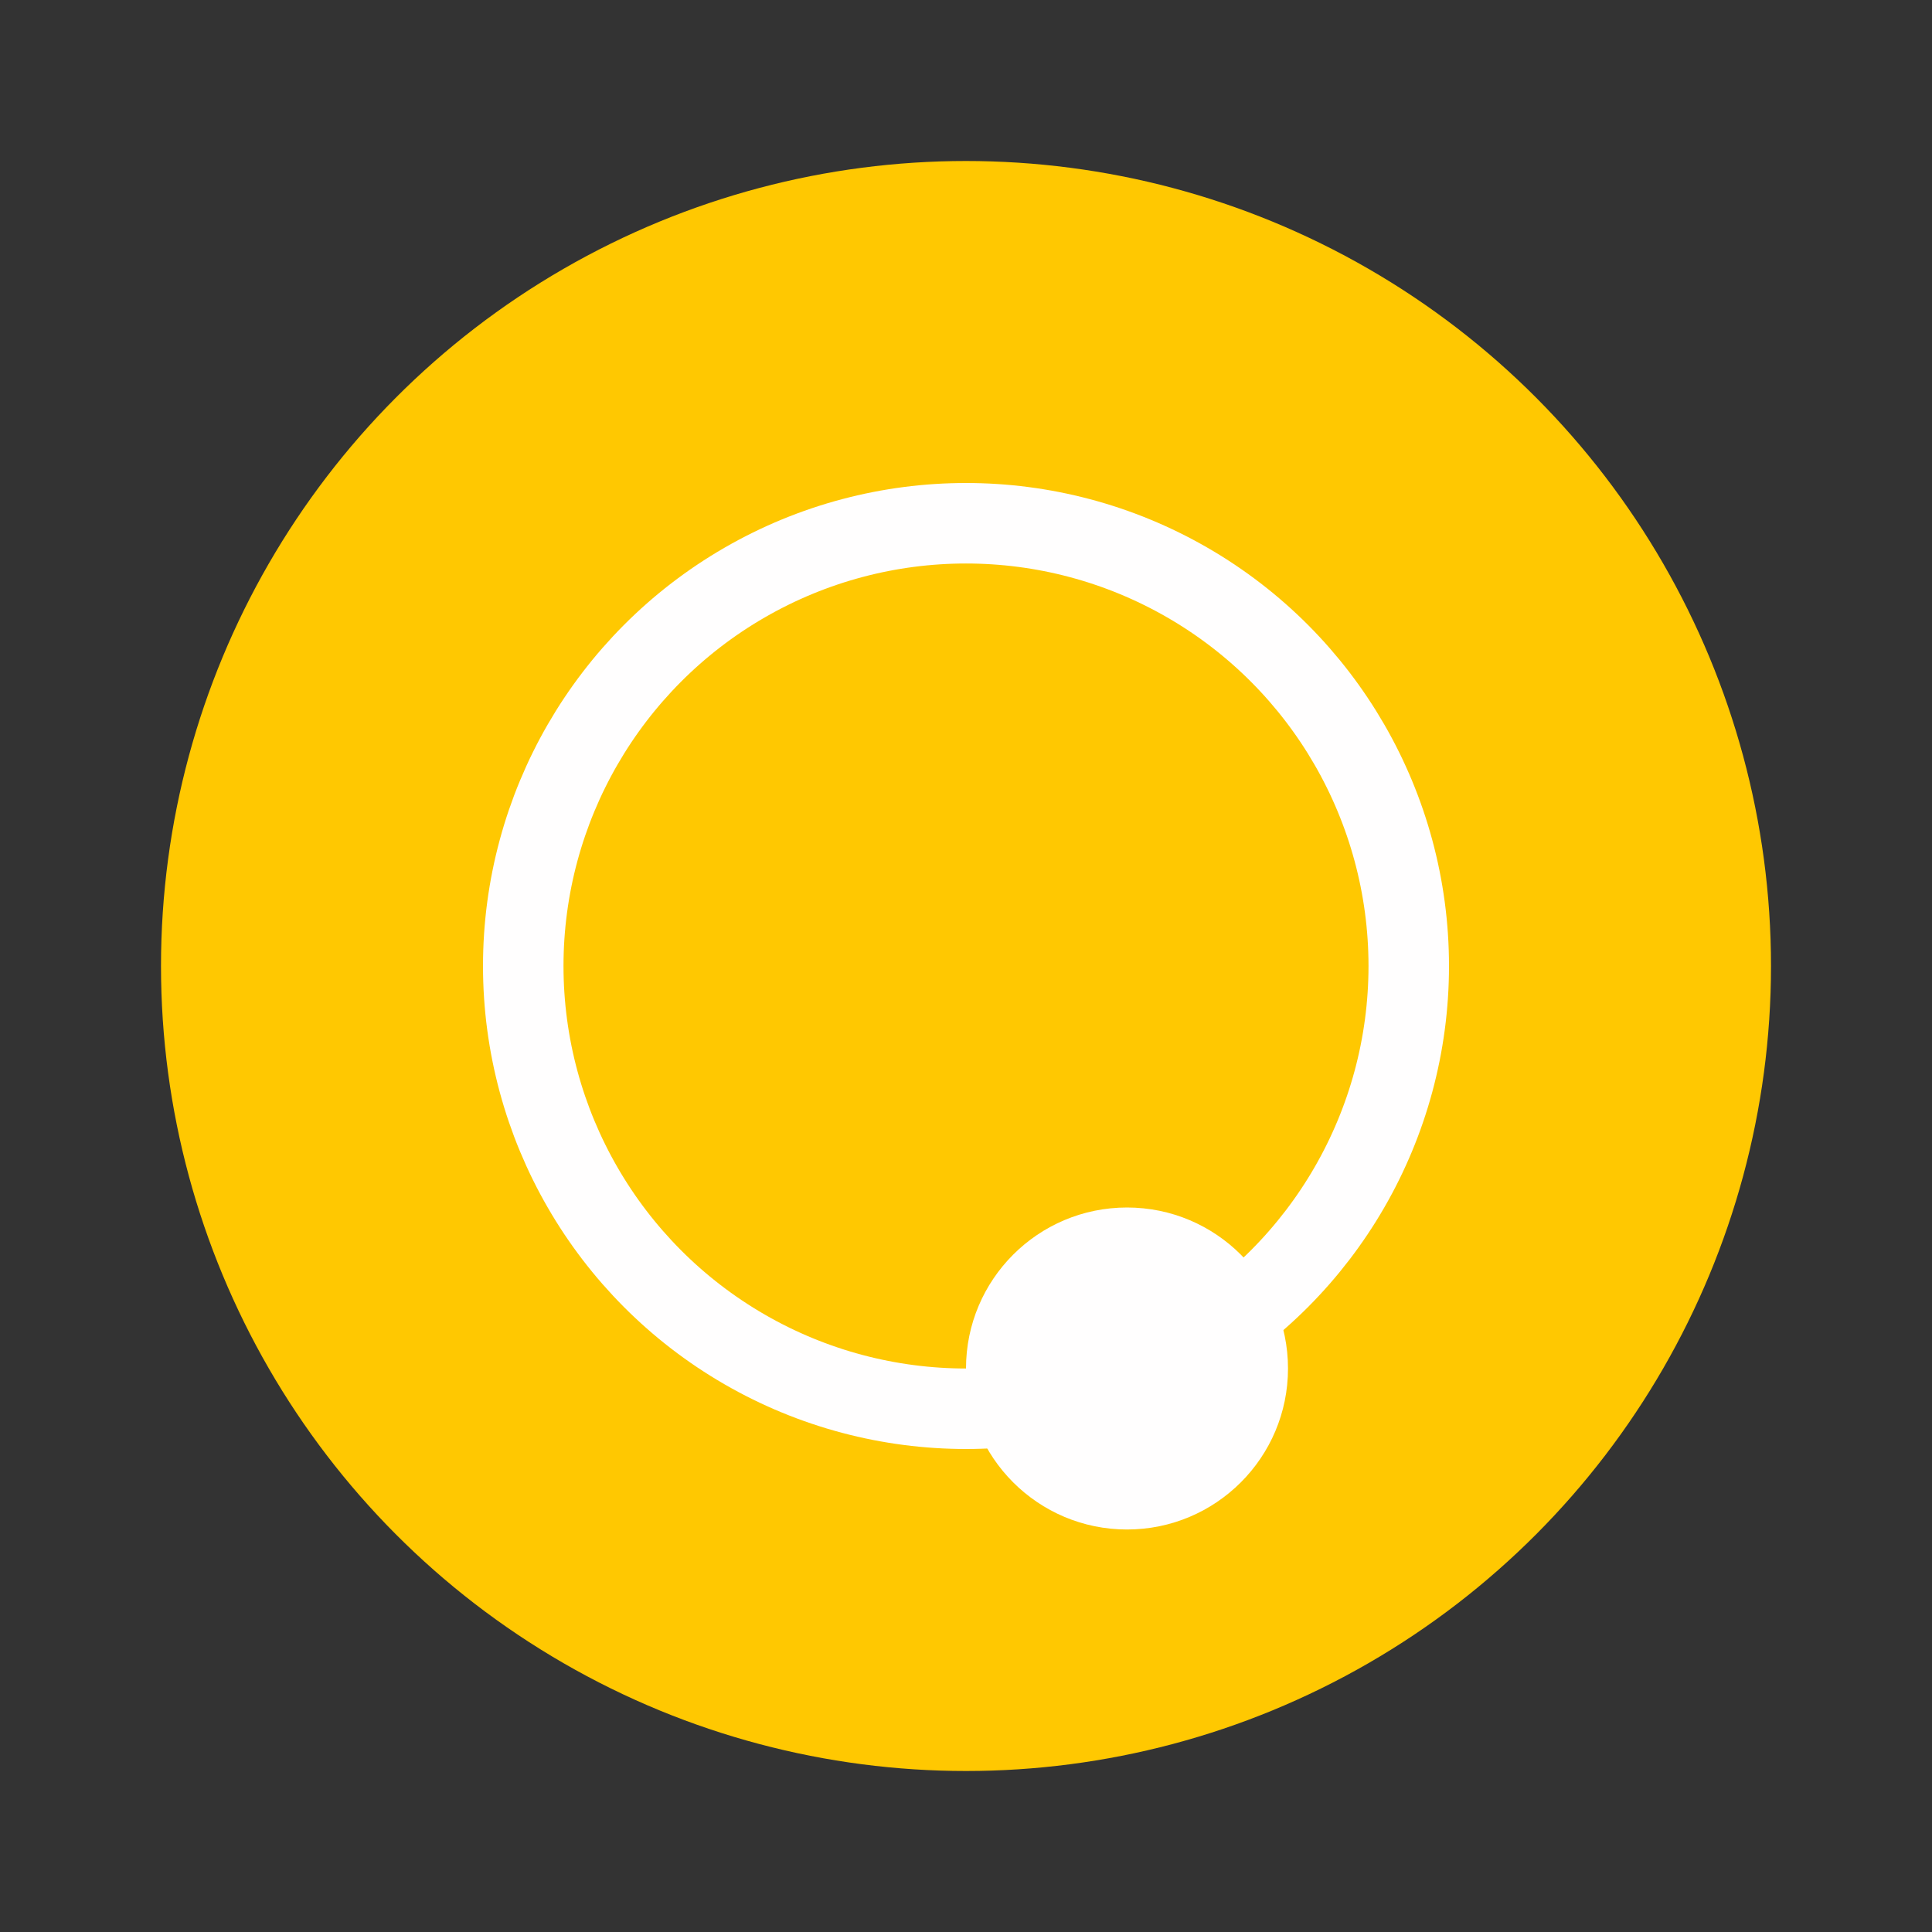 <svg width="24" height="24" fill="none" viewBox="-2 -2 24 24" id="qbt" x="384" y="436" xmlns="http://www.w3.org/2000/svg">
        <rect x="-2" y="-2" width="24" height="24" fill="#333333" stroke="none"/>
        <circle cx="10" cy="10" r="10" fill="#FFC801"/>
        <circle cx="10" cy="10" r="5.5" stroke="#FFFEFE"/>
        <circle cx="12" cy="15" r="2" fill="#FFFEFE"/>
    </svg>